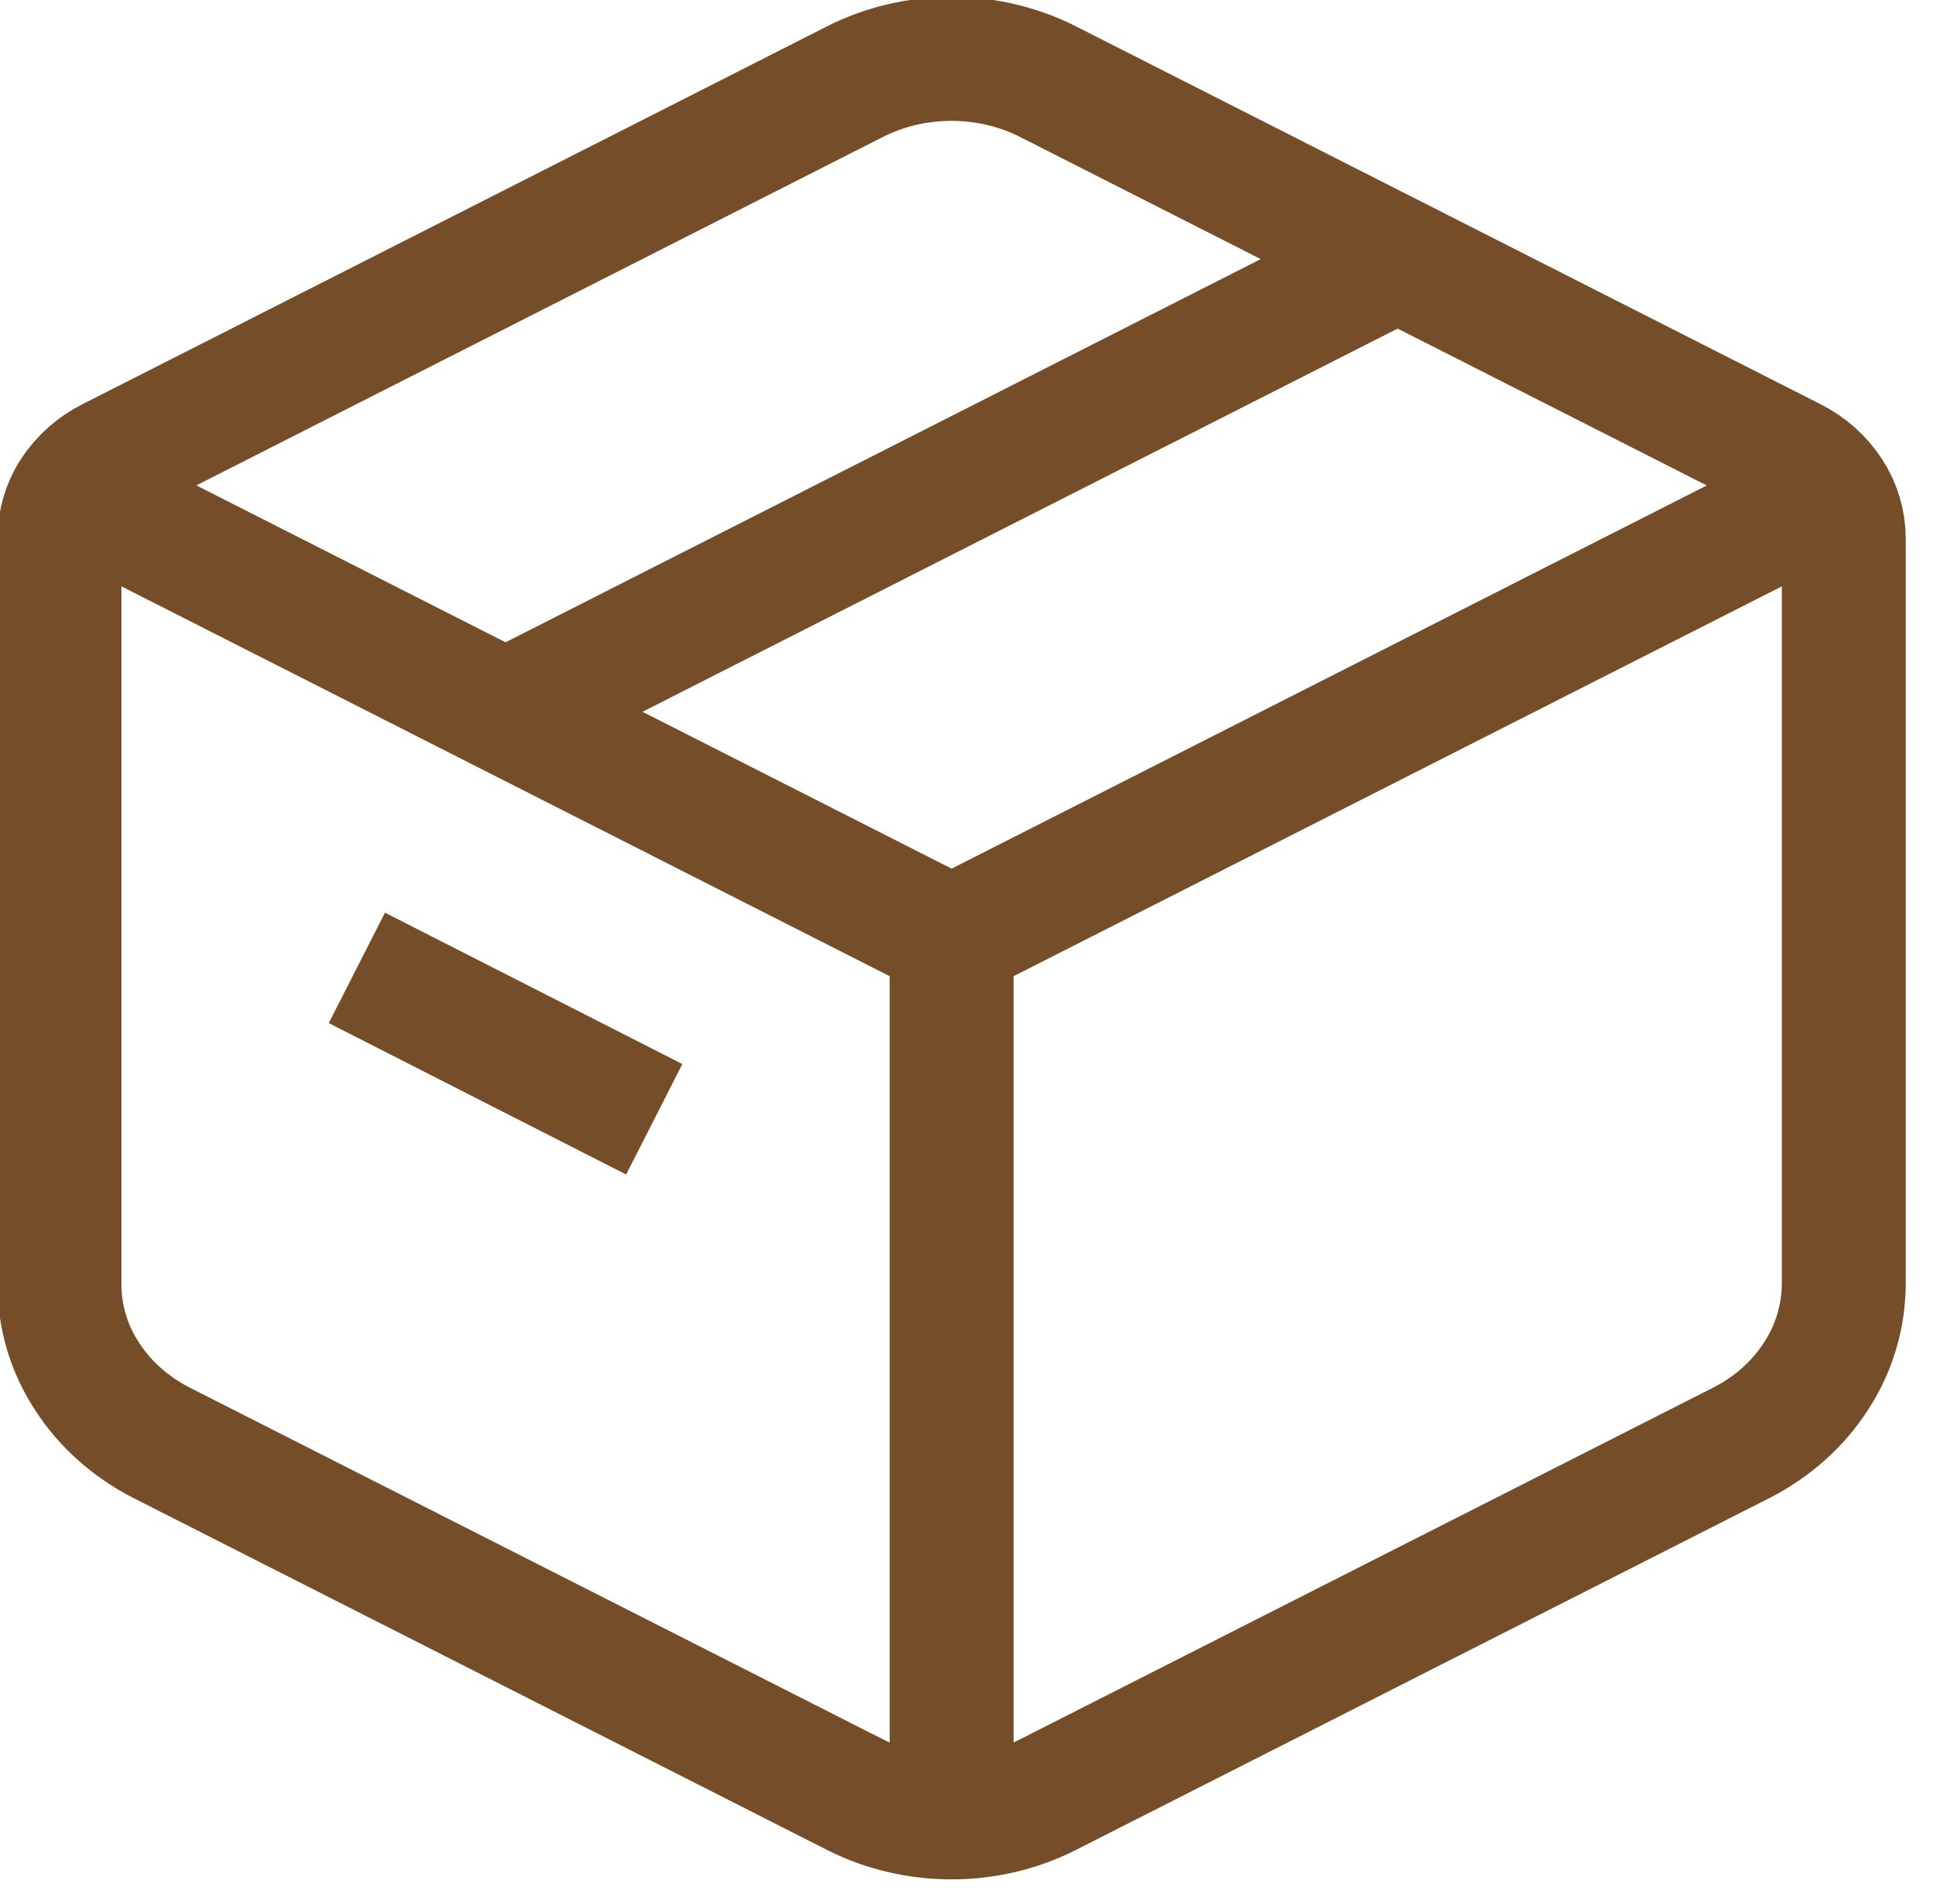 <svg width="65" height="64" viewBox="0 0 65 64" fill="none" xmlns="http://www.w3.org/2000/svg" xmlns:xlink="http://www.w3.org/1999/xlink">
	<desc>
			Created with Pixso.
	</desc>
	<defs/>
	<path id="Vector" d="M32 1.98C33.13 1.98 34.24 2.24 35.23 2.74L60.28 15.45C60.8 15.71 61.23 16.1 61.54 16.57C61.84 17.03 62 17.57 62 18.11L62 43.18C61.99 44.26 61.68 45.33 61.07 46.26C60.47 47.2 59.6 47.97 58.57 48.5L35.23 60.34C34.24 60.84 33.13 61.1 32 61.1C30.86 61.1 29.75 60.84 28.76 60.34L5.42 48.5C4.39 47.97 3.52 47.2 2.92 46.26C2.31 45.33 2 44.26 2 43.18L2 18.11C2 17.57 2.15 17.03 2.45 16.57C2.76 16.1 3.19 15.71 3.71 15.45L28.76 2.74C29.75 2.24 30.86 1.98 32 1.98Z" stroke="#754E29" stroke-opacity="1" stroke-width="4.167" stroke-linejoin="round"/>
	<path id="Vector" d="M2 16.32L32 31.54L62 16.32M32 31.54L32 61.98" stroke="#754E29" stroke-opacity="1" stroke-width="4.167" stroke-linejoin="round"/>
	<path id="Vector" d="M17 23.93L47 8.71M12 32.54L22 37.63" stroke="#754E29" stroke-opacity="1" stroke-width="4.167" stroke-linejoin="round"/>
</svg>
